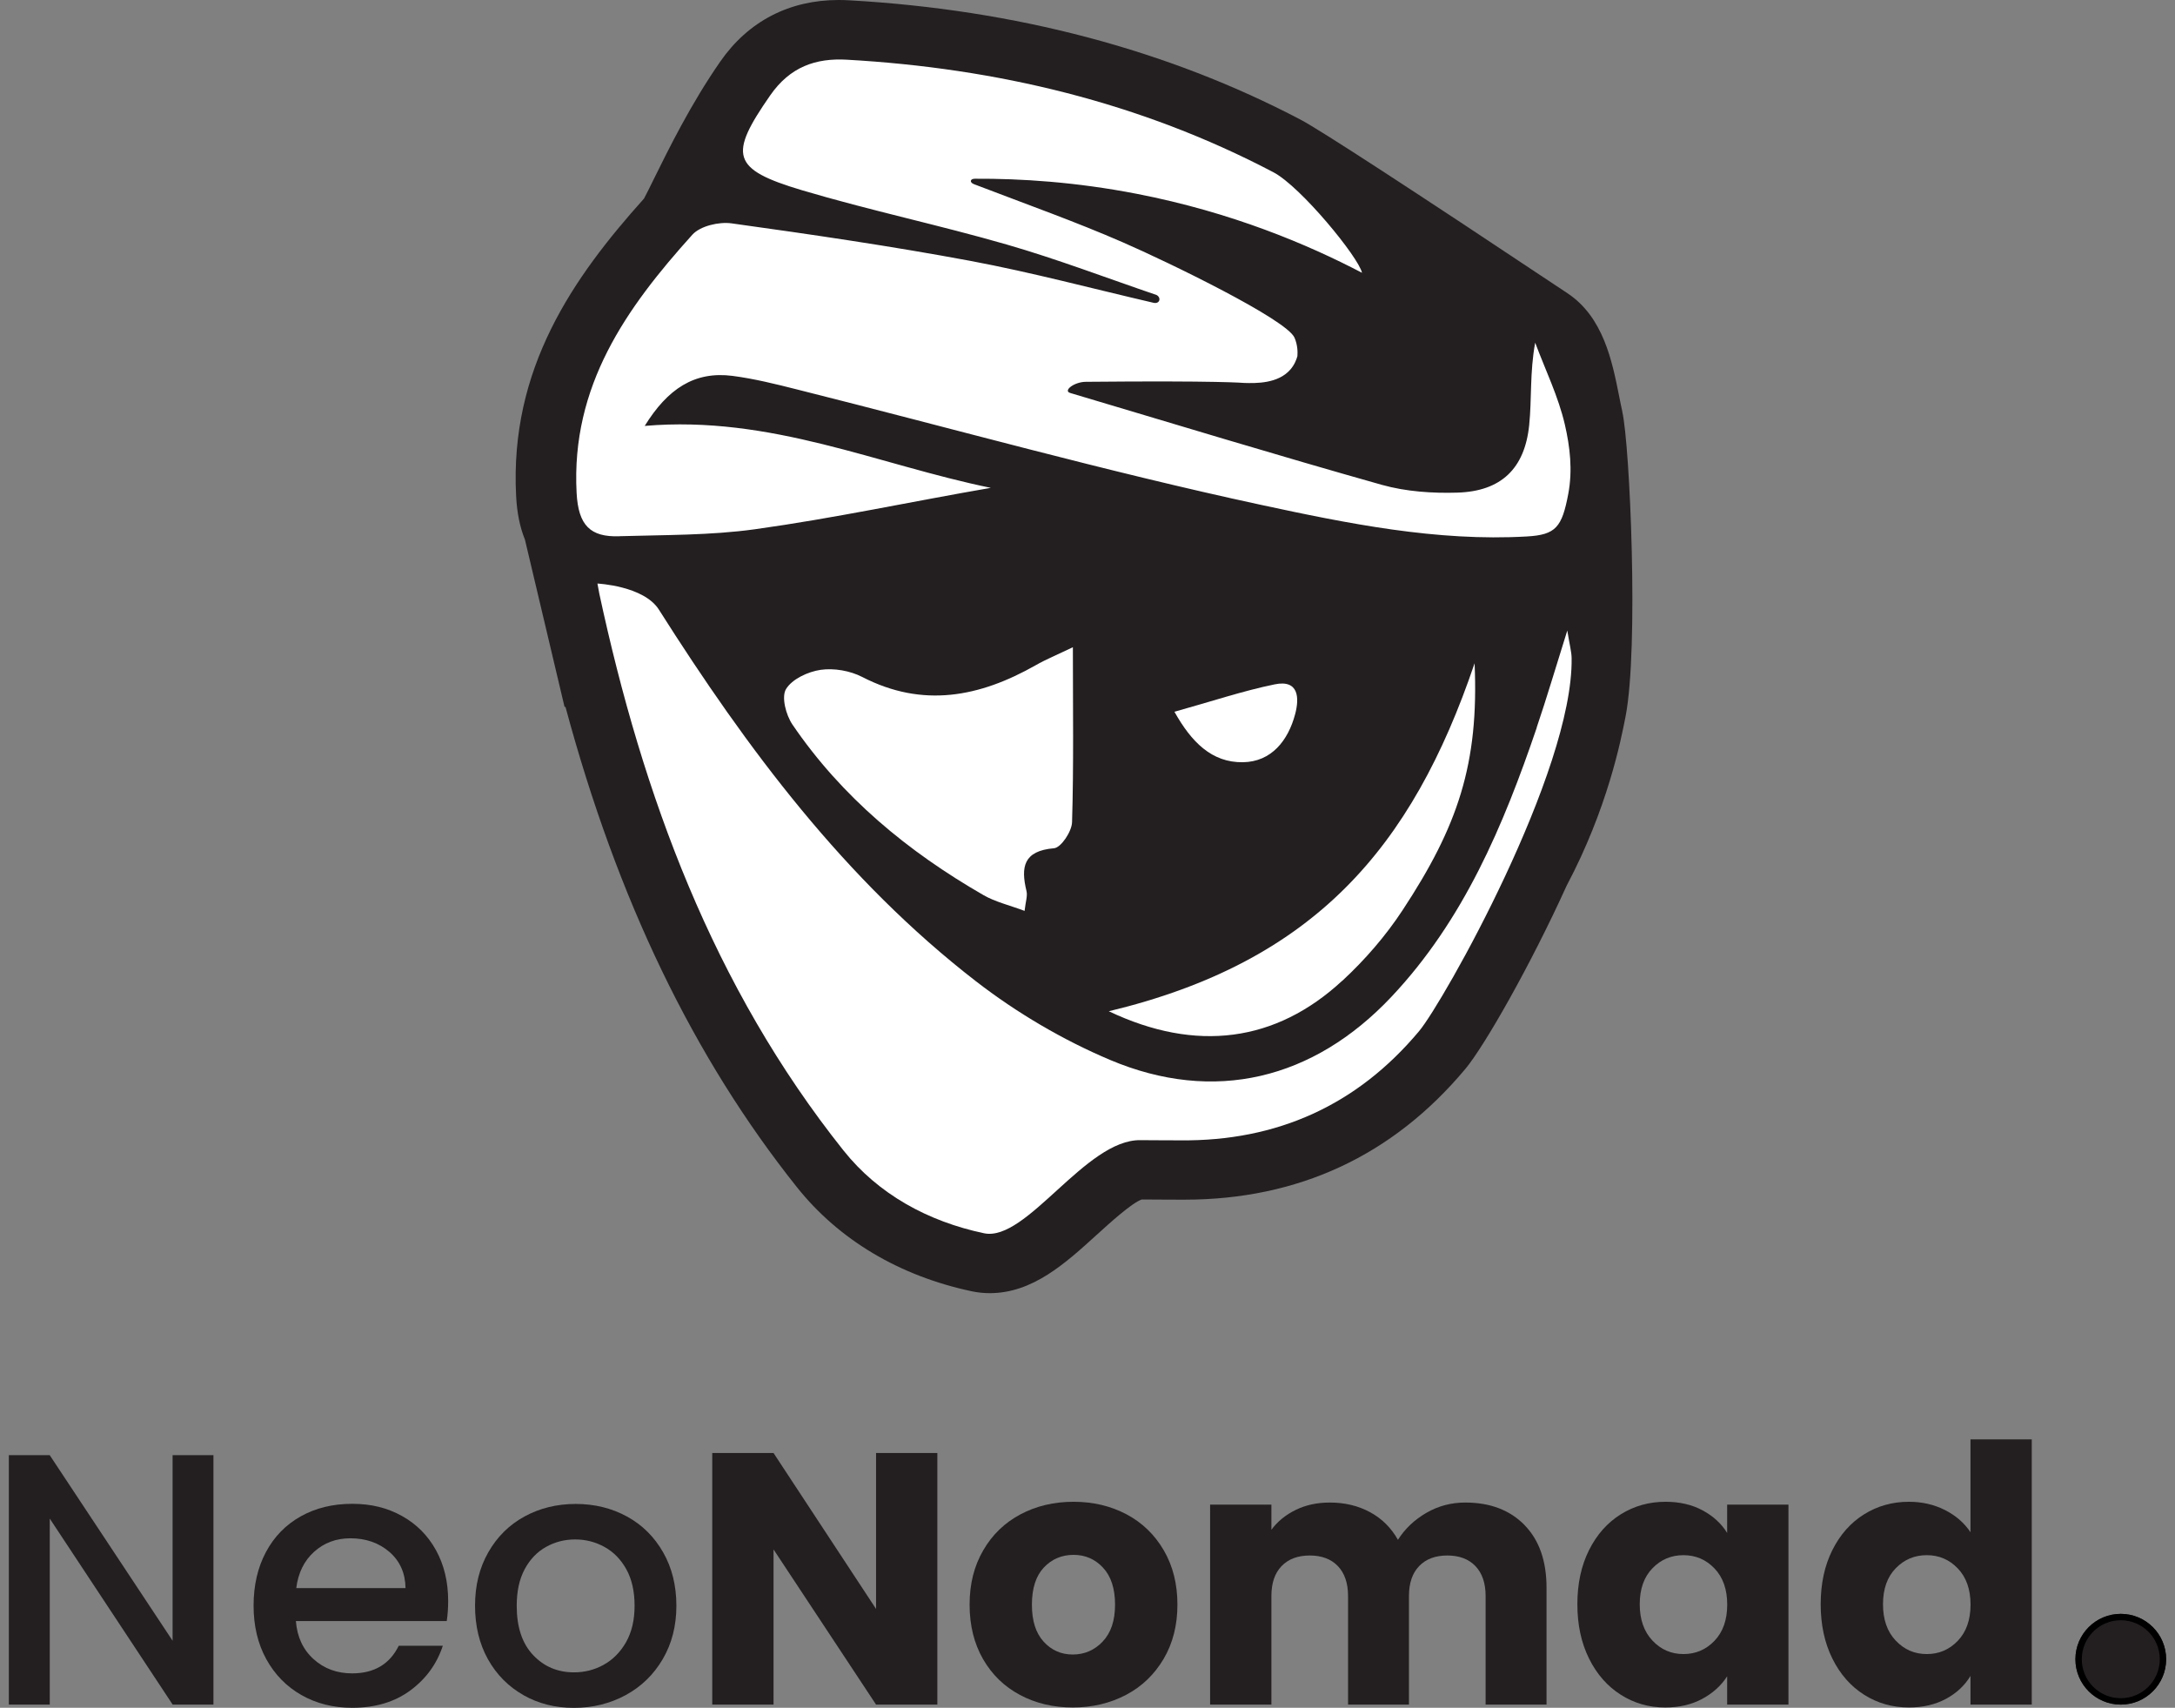 <?xml version="1.0" encoding="UTF-8"?><svg id="Layer_1" xmlns="http://www.w3.org/2000/svg" viewBox="0 0 341.37 268.01"><rect x="0" y="0" width="341.37" height="268.01" fill="#808080" stroke="none"/><defs><style>.cls-1{fill:#fff;}.cls-2{fill:#231f20;}</style></defs><path class="cls-2" d="M254.63,64.6c-.16-.7-.33-1.53-.5-2.41-1.1-5.53-2.48-12.42-8.1-16.16l-.51-.34c-24.44-16.27-38.38-25.33-41.41-26.92C183.25,7.83,159.45,1.53,133.34,.05c-.57-.03-1.15-.05-1.7-.05C123.87,0,117.44,3.34,113.05,9.66c-4.62,6.64-8.13,13.78-10.46,18.5-.52,1.06-1.15,2.34-1.51,3-11.13,12.41-21.14,26.69-20.07,46.76,.14,2.59,.59,4.81,1.38,6.76l4.04,17.06,2.18,9.21,.14-.03c8.15,30.27,20.08,55,36.33,75.39,6.6,8.28,16.1,13.93,27.46,16.34,.91,.19,1.85,.29,2.8,.29,6.73,0,11.86-4.67,16.82-9.18,1.93-1.75,5.46-4.97,7.03-5.52,1.12,.02,2.28,.02,3.44,.02,.86,0,1.72,0,2.58,.01,.22,0,.44,0,.66,0,17.89,0,32.73-6.9,44.12-20.52,2.97-3.55,10.2-16.19,15.9-28.76,6.42-12.11,8.53-22.87,9.23-26.47h0l.02-.1c2.08-10.72,.68-42.63-.52-47.82Z"/><g><path class="cls-1" d="M241.2,114.18c-5.23,15.37-11.47,30.22-22.83,42.27-12.23,12.96-27.8,16.79-44.16,9.88-7.42-3.14-14.62-7.38-21-12.31-20.61-15.93-35.97-36.54-49.79-58.34-2.37-3.75-9.65-4.1-9.65-4.1,0,0,.19,1.09,.29,1.57,6.83,31.74,17.86,61.71,38.32,87.39,5.49,6.9,13.29,11.15,22.06,13,6.68,1.41,15.94-14.75,24.56-14.61,2.08,.03,4.17,.01,6.25,.03,15.18,.15,27.76-5.51,37.49-17.15,3.79-4.53,24.18-40.71,23.93-58.5-.01-1.03-.31-2.05-.68-4.36-1.89,6.01-3.25,10.66-4.81,15.24Z"/><path class="cls-1" d="M97.2,84.15c7.1-.21,14.27-.12,21.28-1.09,12.41-1.72,24.68-4.37,37.03-6.5-17.72-3.62-34.55-11.42-54.32-9.72,3.6-5.82,7.81-8.62,13.79-7.85,3.42,.45,6.81,1.29,10.16,2.14,24.23,6.08,48.32,12.83,72.73,18.09,13.65,2.94,27.63,5.78,41.77,4.97,4.57-.26,5.51-1.46,6.5-6.66,.71-3.76,.27-7.41-.53-10.89-1.02-4.41-3.06-8.58-4.66-12.86-.86,4.67-.52,8.84-.94,12.93-.7,6.85-4.42,10.39-11.26,10.6-3.95,.12-8.08-.16-11.86-1.22-16.36-4.61-32.63-9.57-48.92-14.42-1.16-.34,.61-1.74,2.46-1.75,20.99-.2,24.87,.18,24.87,.18,1.83,.05,5.29,.13,7.23-2.11,.66-.76,.95-1.57,1.1-2.09,.05-.67,.04-1.76-.45-2.9-1.23-2.85-19.67-11.8-26.97-14.98-7.31-3.19-14.83-5.86-23.35-9.12-.7-.27-.63-.84,.14-.85,7.21-.04,15.83,.51,25.38,2.36,14.97,2.9,26.93,7.98,35.39,12.4-.51-2.4-9.59-13.51-13.91-15.78-20.91-10.98-43.43-16.33-66.93-17.66-4.87-.28-8.92,1.1-12.04,5.59-6.51,9.37-6.14,11.58,4.97,14.89,10.64,3.17,21.54,5.46,32.2,8.54,7.92,2.29,15.64,5.24,23.45,7.9,.75,.37,.58,1.41-.41,1.24-9.59-2.22-19.13-4.78-28.8-6.59-12.43-2.32-24.96-4.15-37.49-5.89-1.97-.27-4.9,.41-6.14,1.78-10.38,11.5-19.06,23.73-18.17,40.52,.27,5.12,2.16,6.95,6.68,6.81Z"/><path class="cls-1" d="M165.43,133.12c1.1-.09,2.79-2.63,2.83-4.09,.27-8.82,.13-17.66,.13-27.46-2.5,1.2-4.23,1.91-5.84,2.83-8.78,4.98-17.7,6.75-27.22,1.84-1.9-.98-4.43-1.42-6.53-1.12-1.99,.29-4.49,1.45-5.44,3.03-.74,1.24,0,4.06,1.01,5.55,7.75,11.39,18.13,19.95,29.98,26.77,1.87,1.08,4.07,1.58,6.46,2.48,.16-1.46,.49-2.35,.3-3.11-.92-3.79-.47-6.31,4.31-6.72Z"/><path class="cls-1" d="M210.71,153.89c3.53-3.27,6.78-7.02,9.42-11.04,8.69-13.2,12-22.96,11.31-38.76-9.85,29.06-25.27,46.89-57.41,54.61,13.68,6.5,26.21,4.88,36.67-4.82Z"/><path class="cls-1" d="M203.28,112.06c.66-2.49,.6-5.45-3.22-4.66-5.02,1.03-9.91,2.68-15.73,4.3,2.66,4.75,5.86,7.99,10.74,7.92,4.48-.06,7.11-3.4,8.21-7.56Z"/></g><g><g><path class="cls-2" d="M33.51,267.51h-6.41l-19.29-29.19v29.19H1.39v-39.15H7.8l19.29,29.13v-29.13h6.41v39.15Z"/><path class="cls-2" d="M70.12,254.4h-23.68c.19,2.47,1.11,4.46,2.76,5.96s3.68,2.25,6.07,2.25c3.45,0,5.89-1.44,7.31-4.33h6.92c-.94,2.85-2.63,5.18-5.09,7-2.46,1.82-5.5,2.73-9.14,2.73-2.96,0-5.62-.67-7.96-2-2.34-1.33-4.18-3.21-5.51-5.62-1.33-2.42-2-5.22-2-8.41s.65-5.99,1.94-8.41c1.29-2.42,3.11-4.28,5.46-5.6,2.34-1.31,5.03-1.97,8.07-1.97s5.53,.64,7.82,1.91,4.07,3.07,5.34,5.37c1.27,2.31,1.91,4.96,1.91,7.96,0,1.16-.08,2.21-.22,3.15Zm-6.47-5.17c-.04-2.36-.88-4.25-2.53-5.68-1.65-1.42-3.69-2.14-6.13-2.14-2.21,0-4.11,.7-5.68,2.11s-2.51,3.31-2.81,5.71h17.15Z"/><path class="cls-2" d="M82.16,266.02c-2.36-1.33-4.22-3.21-5.57-5.62-1.35-2.42-2.03-5.22-2.03-8.41s.69-5.94,2.08-8.38c1.39-2.44,3.28-4.31,5.68-5.62,2.4-1.31,5.08-1.97,8.04-1.97s5.64,.66,8.04,1.97c2.4,1.31,4.29,3.19,5.68,5.62s2.08,5.23,2.08,8.38-.71,5.94-2.14,8.38c-1.43,2.44-3.37,4.32-5.82,5.65s-5.17,2-8.13,2-5.57-.67-7.93-2Zm12.57-4.75c1.44-.79,2.62-1.97,3.52-3.54,.9-1.58,1.35-3.49,1.35-5.74s-.43-4.15-1.29-5.71c-.86-1.55-2.01-2.73-3.43-3.51-1.43-.79-2.96-1.18-4.61-1.18s-3.18,.39-4.58,1.18c-1.41,.79-2.52,1.96-3.35,3.51-.83,1.56-1.24,3.46-1.24,5.71,0,3.34,.85,5.92,2.56,7.73,1.71,1.82,3.85,2.73,6.44,2.73,1.65,0,3.2-.39,4.64-1.18Z"/><path class="cls-2" d="M147.12,267.51h-9.62l-16.09-24.35v24.35h-9.62v-39.48h9.62l16.09,24.47v-24.47h9.62v39.48Z"/><path class="cls-2" d="M160.08,265.99c-2.46-1.31-4.39-3.19-5.79-5.62-1.4-2.44-2.11-5.29-2.11-8.55s.71-6.06,2.14-8.52c1.42-2.46,3.38-4.34,5.85-5.65s5.25-1.97,8.32-1.97,5.85,.66,8.32,1.97,4.42,3.2,5.85,5.65c1.43,2.46,2.14,5.3,2.14,8.52s-.72,6.07-2.17,8.52-3.41,4.34-5.91,5.65-5.28,1.97-8.35,1.97-5.84-.66-8.29-1.97Zm12.99-8.38c1.29-1.35,1.94-3.28,1.94-5.79s-.63-4.44-1.88-5.79-2.8-2.02-4.64-2.02-3.43,.67-4.67,2c-1.24,1.33-1.86,3.27-1.86,5.82s.61,4.44,1.83,5.79c1.22,1.35,2.75,2.03,4.58,2.03s3.4-.67,4.7-2.03Z"/><path class="cls-2" d="M239.27,239.33c2.31,2.36,3.46,5.64,3.46,9.84v18.34h-9.56v-17.04c0-2.02-.54-3.59-1.6-4.7-1.07-1.11-2.54-1.66-4.41-1.66s-3.35,.55-4.42,1.66c-1.07,1.11-1.6,2.67-1.6,4.7v17.04h-9.56v-17.04c0-2.02-.54-3.59-1.6-4.7-1.07-1.11-2.54-1.66-4.41-1.66s-3.35,.55-4.42,1.66c-1.07,1.11-1.6,2.67-1.6,4.7v17.04h-9.62v-31.38h9.62v3.94c.97-1.31,2.25-2.35,3.83-3.12,1.57-.77,3.36-1.15,5.34-1.15,2.36,0,4.47,.51,6.33,1.52s3.31,2.46,4.36,4.33c1.09-1.72,2.57-3.13,4.44-4.22,1.87-1.09,3.92-1.63,6.13-1.63,3.9,0,7,1.18,9.31,3.54Z"/><path class="cls-2" d="M249.4,243.27c1.22-2.44,2.88-4.31,4.98-5.62s4.44-1.97,7.03-1.97c2.21,0,4.15,.45,5.82,1.35,1.67,.9,2.95,2.08,3.85,3.54v-4.44h9.62v31.38h-9.62v-4.44c-.94,1.46-2.24,2.64-3.91,3.54-1.67,.9-3.61,1.35-5.82,1.35-2.55,0-4.88-.67-6.97-2-2.1-1.33-3.76-3.22-4.98-5.68-1.22-2.46-1.83-5.3-1.83-8.52s.61-6.06,1.83-8.49Zm19.69,2.87c-1.33-1.39-2.95-2.08-4.87-2.08s-3.53,.68-4.86,2.05c-1.33,1.37-2,3.25-2,5.65s.67,4.3,2,5.71c1.33,1.41,2.95,2.11,4.86,2.11s3.54-.69,4.87-2.08c1.33-1.39,2-3.28,2-5.68s-.67-4.29-2-5.68Z"/><path class="cls-2" d="M287.59,243.27c1.22-2.44,2.88-4.31,4.98-5.62s4.44-1.97,7.03-1.97c2.06,0,3.95,.43,5.65,1.29s3.05,2.02,4.02,3.49v-14.57h9.62v41.62h-9.62v-4.5c-.9,1.5-2.18,2.7-3.85,3.6-1.67,.9-3.61,1.35-5.82,1.35-2.59,0-4.93-.67-7.03-2-2.1-1.33-3.76-3.22-4.98-5.68-1.22-2.46-1.83-5.3-1.83-8.52s.61-6.06,1.83-8.49Zm19.69,2.87c-1.33-1.39-2.95-2.08-4.87-2.08s-3.54,.68-4.87,2.05c-1.33,1.37-2,3.25-2,5.65s.66,4.3,2,5.71c1.33,1.41,2.95,2.11,4.87,2.11s3.53-.69,4.87-2.08c1.33-1.39,2-3.28,2-5.68s-.67-4.29-2-5.68Z"/></g><g><circle class="cls-2" cx="332.86" cy="260.39" r="7.12"/><path d="M332.86,254.27c3.37,0,6.12,2.74,6.12,6.12s-2.74,6.12-6.12,6.12-6.12-2.74-6.12-6.12,2.74-6.12,6.12-6.12m0-1c-3.93,0-7.12,3.19-7.12,7.12s3.19,7.12,7.12,7.12,7.12-3.19,7.12-7.12-3.19-7.12-7.12-7.12h0Z"/></g></g></svg>